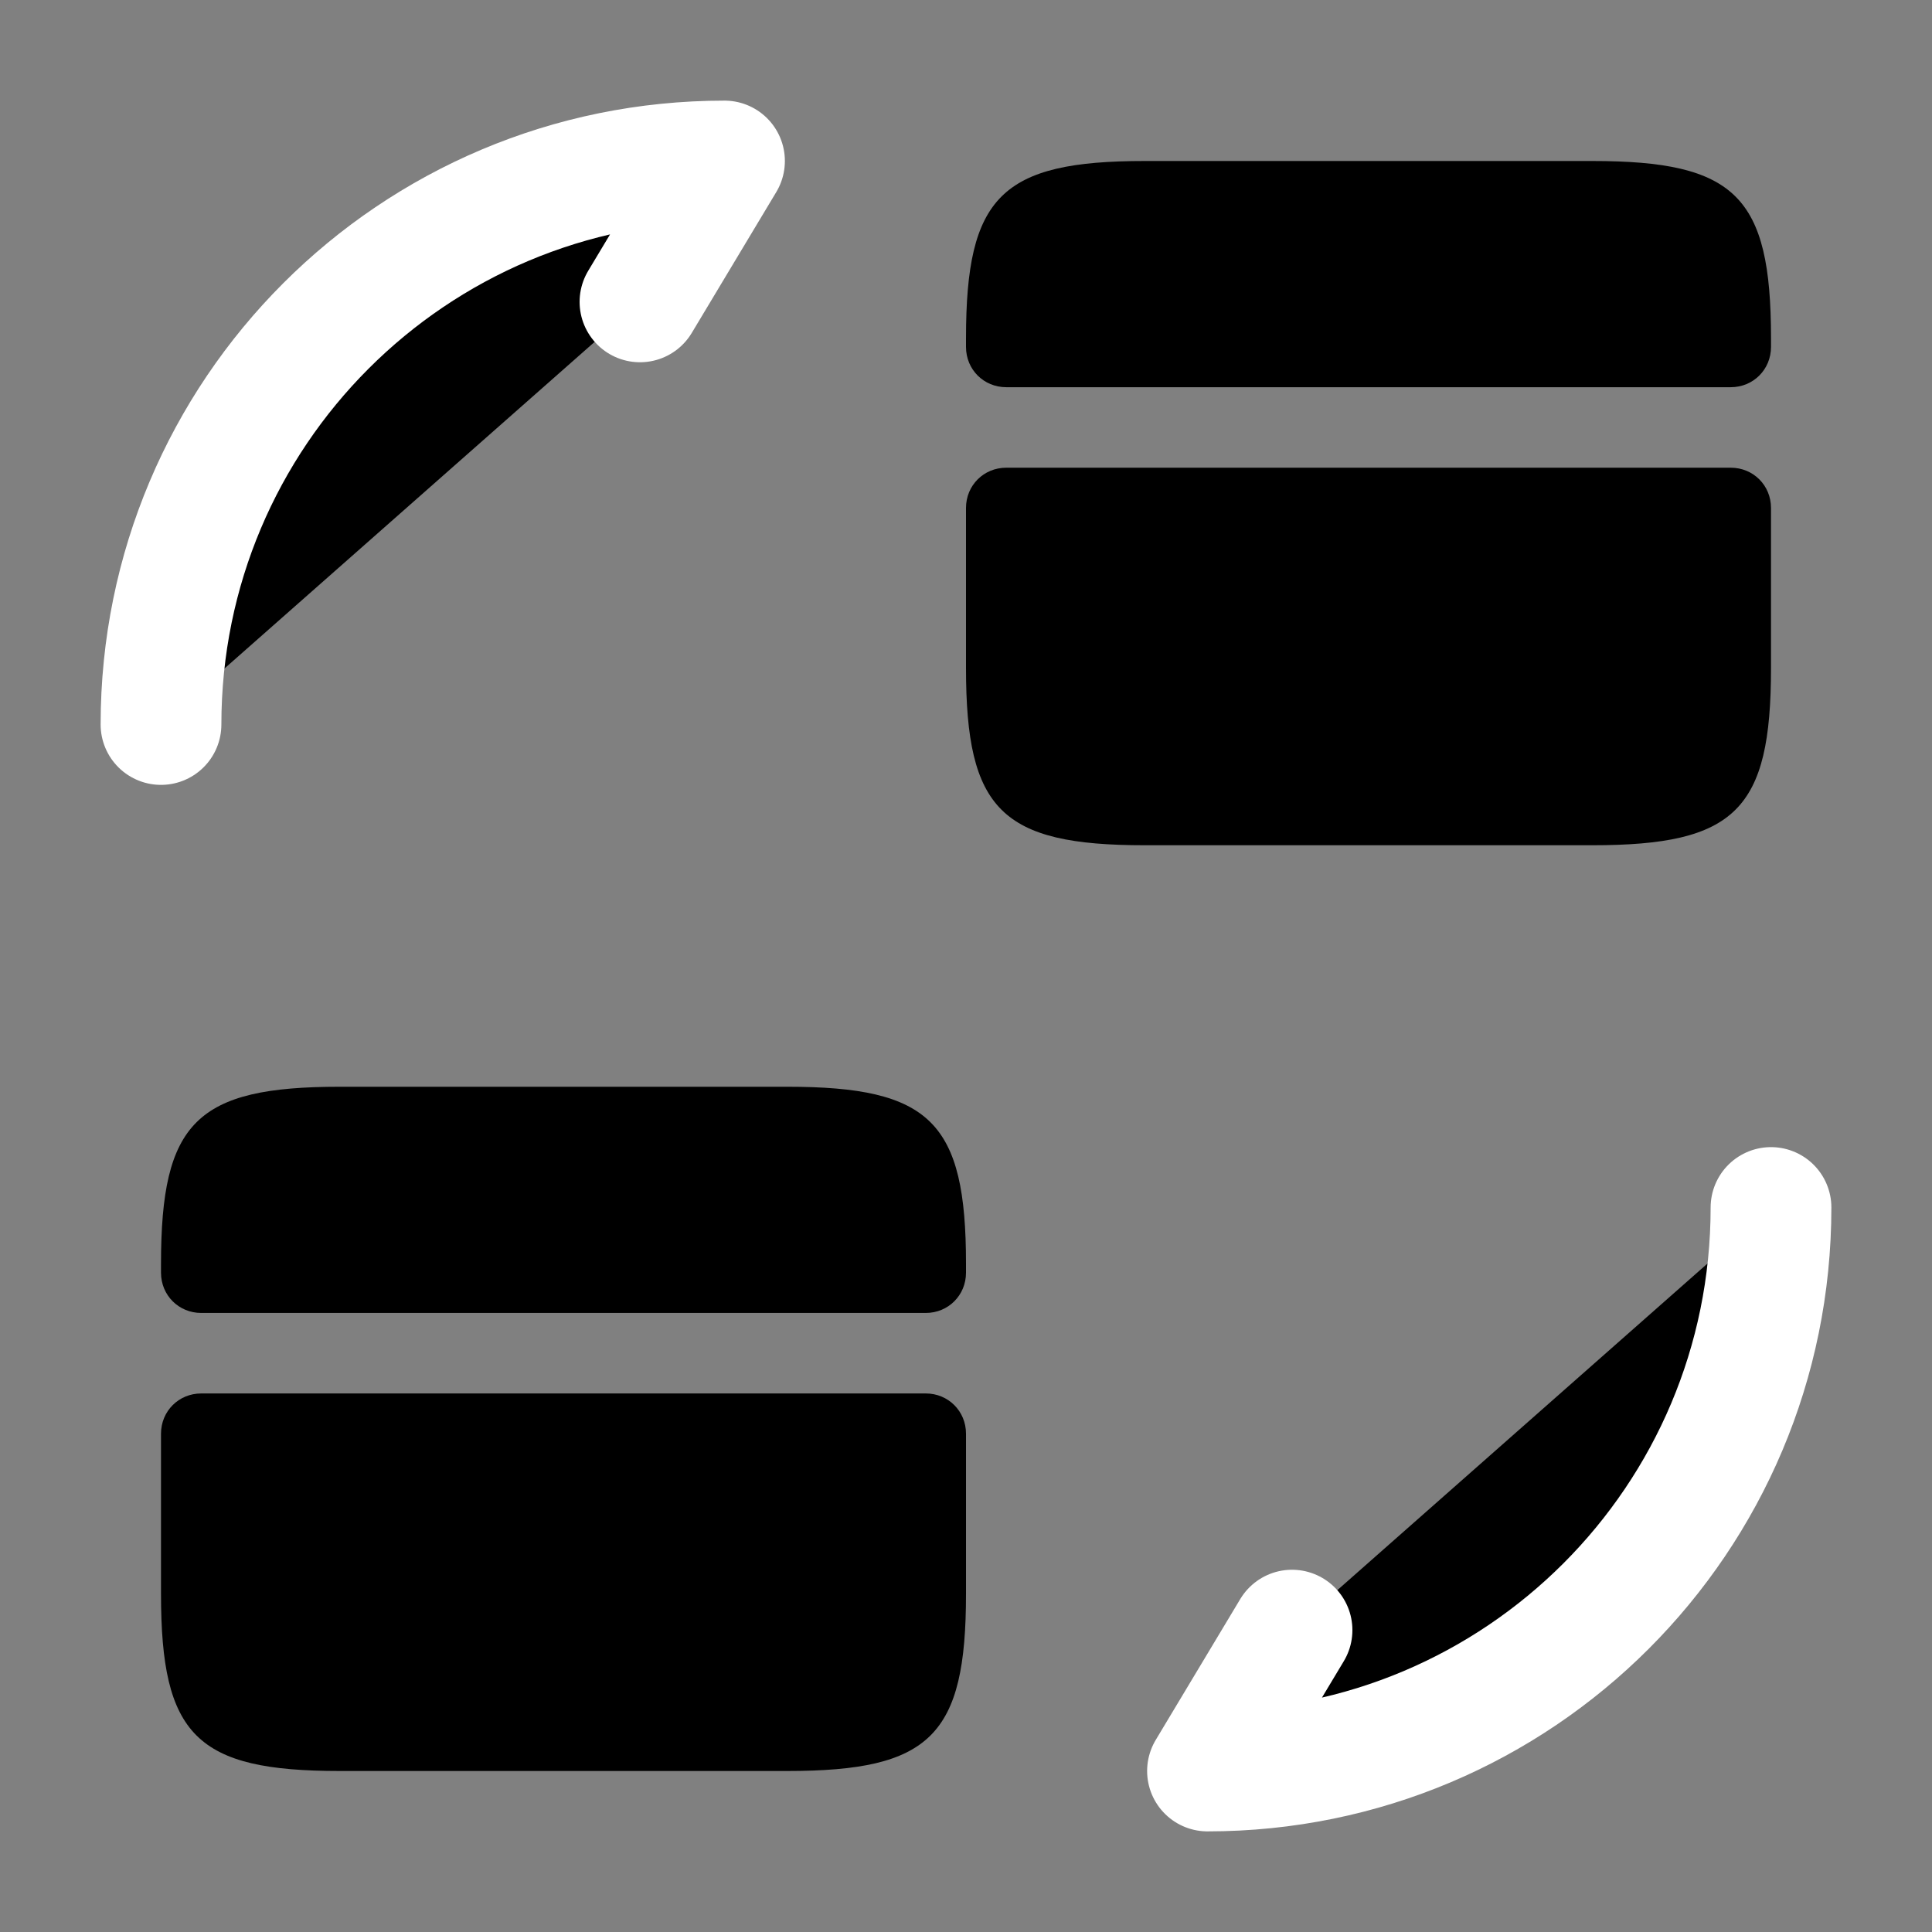 <?xml version="1.0" encoding="UTF-8"?>
<svg width="24" height="24" viewBox="0 0 24 24" xmlns="http://www.w3.org/2000/svg">
 <rect x="0" y="0" width="24" height="24" fill="#808080" stroke="none"/>
 <path d="m22 15c0 3.87-3.13 7-7 7l1.05-1.75" stroke="#fff" stroke-linecap="round" stroke-linejoin="round" stroke-width="1.5"/>
 <path d="M2 9C2 5.13 5.13 2 9 2L7.95 3.75" stroke="#fff" stroke-linecap="round" stroke-linejoin="round" stroke-width="1.5"/>
 <path d="m22 4.2v0.11c0 0.28-0.22 0.5-0.5 0.5h-9c-0.28 0-0.5-0.22-0.5-0.5v-0.11c0-1.76 0.44-2.2 2.22-2.2h5.56c1.78 0 2.22 0.44 2.22 2.2z"/>
 <path d="m12.5 5.81c-0.28 0-0.5 0.22-0.5 0.5v1.99c0 1.76 0.44 2.2 2.22 2.2h5.56c1.78 0 2.22-0.44 2.22-2.2v-1.99c0-0.28-0.22-0.5-0.5-0.5h-9z"/>
 <path d="m12 15.7v0.11c0 0.28-0.22 0.5-0.5 0.5h-9c-0.28 0-0.5-0.22-0.5-0.5v-0.11c0-1.76 0.44-2.2 2.22-2.2h5.56c1.78 0 2.22 0.44 2.22 2.2z"/>
 <path d="m2.5 17.31c-0.28 0-0.5 0.22-0.5 0.5v1.99c0 1.76 0.44 2.2 2.22 2.2h5.56c1.78 0 2.22-0.44 2.22-2.2v-1.99c0-0.28-0.22-0.5-0.5-0.5h-9z"/>
</svg>
